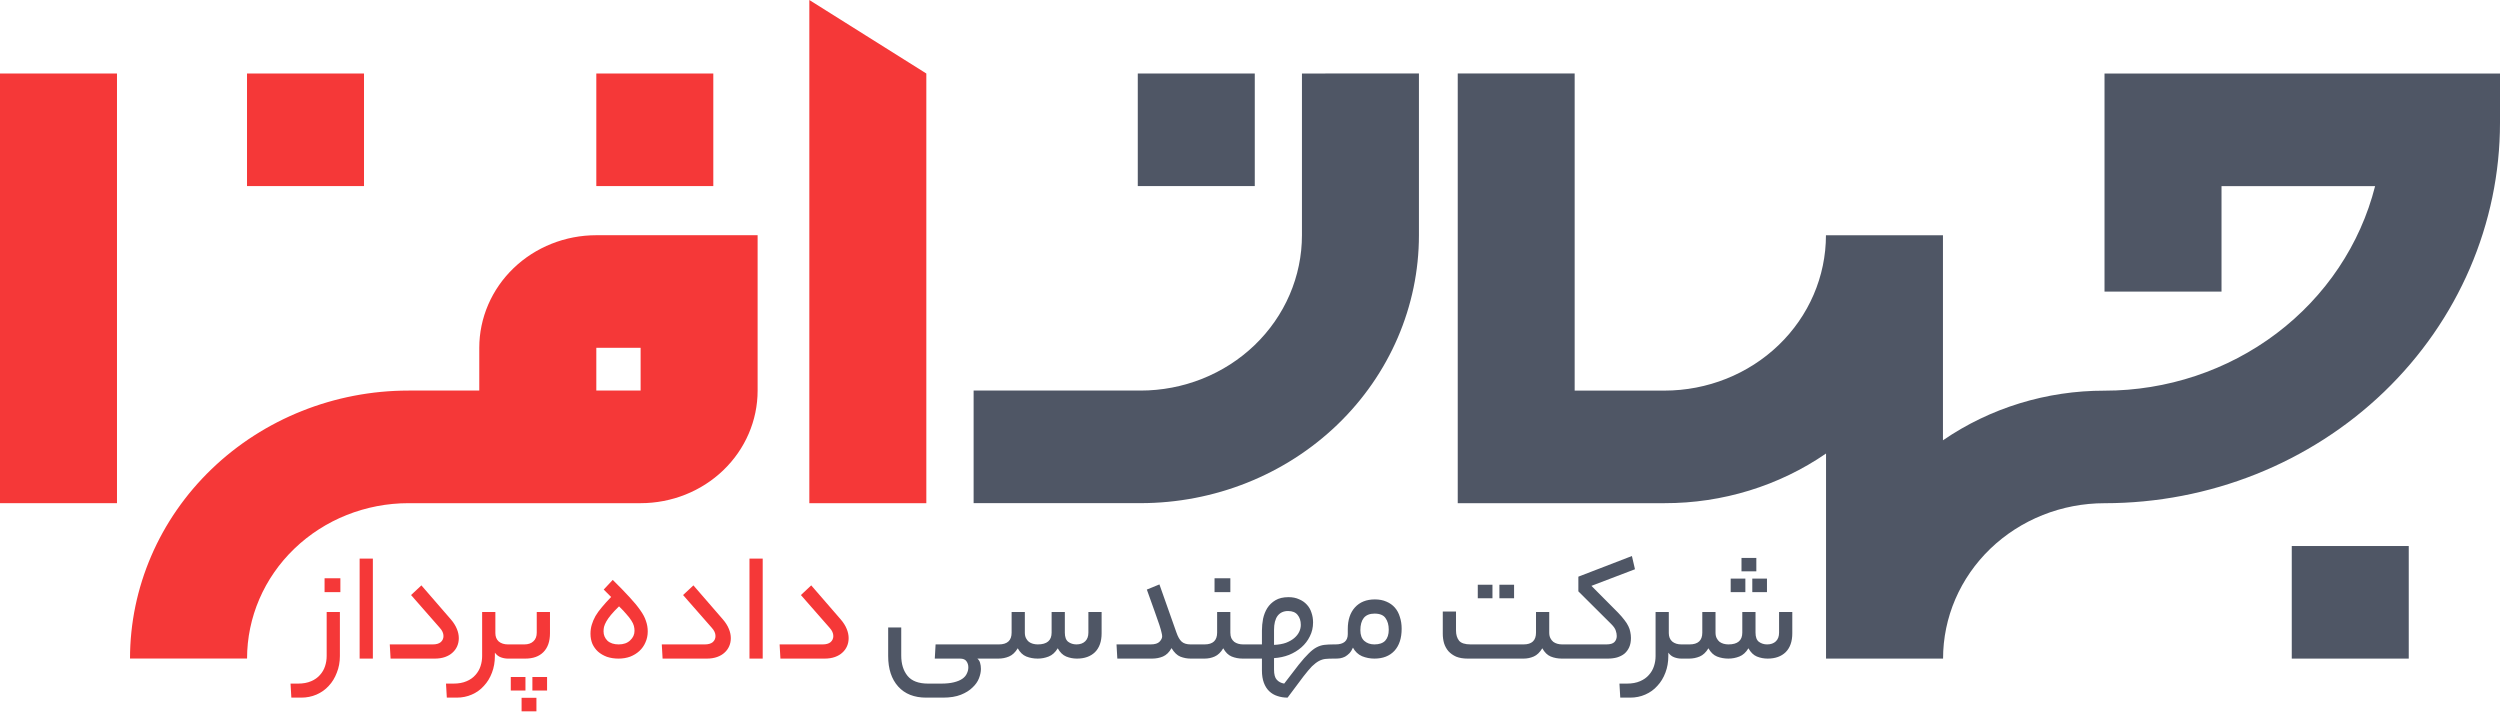 <svg width="186" height="53" viewBox="0 0 186 53" fill="none" xmlns="http://www.w3.org/2000/svg">
<path d="M68.919 5.469V37.436H60.214V0L68.919 5.469Z" fill="#F53838"/>
<path d="M8.704 5.469H0V37.436H8.704V5.469Z" fill="#F53838"/>
<path d="M44.366 17.5C43.222 17.5 42.09 17.716 41.034 18.137C39.977 18.558 39.018 19.174 38.209 19.952C37.4 20.73 36.759 21.653 36.321 22.67C35.884 23.686 35.658 24.775 35.658 25.875V29.058H30.396C24.9 29.059 19.63 31.16 15.744 34.899C11.858 38.638 9.674 43.709 9.673 48.997H18.381C18.381 45.931 19.646 42.99 21.9 40.822C24.153 38.654 27.209 37.436 30.396 37.436H47.662C49.971 37.436 52.185 36.554 53.817 34.983C55.45 33.413 56.367 31.282 56.367 29.061V17.5H44.366ZM47.662 29.058H44.366V25.875H47.662V29.058Z" fill="#F53838"/>
<path d="M179.211 40.624H170.507V49H179.211V40.624Z" fill="#4F5665"/>
<path d="M186 5.469V9.127C186 16.636 182.9 23.836 177.383 29.146C171.866 34.455 164.382 37.438 156.579 37.439C155.001 37.439 153.439 37.737 151.981 38.318C150.523 38.899 149.198 39.751 148.082 40.824C146.967 41.898 146.082 43.173 145.478 44.575C144.874 45.978 144.564 47.482 144.564 49H135.857V33.742C132.352 36.152 128.15 37.444 123.842 37.436H108.456V5.466H117.155V29.061H123.836C127.022 29.06 130.077 27.842 132.33 25.675C134.583 23.508 135.85 20.568 135.851 17.503H144.556V32.758C148.063 30.35 152.265 29.059 156.573 29.066C161.216 29.066 165.723 27.566 169.374 24.807C173.025 22.047 175.607 18.189 176.707 13.85H165.281V21.695H156.576V5.469H186Z" fill="#4F5665"/>
<path d="M93.355 5.469H84.651V13.844H93.355V5.469Z" fill="#4F5665"/>
<path d="M53.07 5.469H44.366V13.844H53.07V5.469Z" fill="#F53838"/>
<path d="M105.569 5.466V17.497C105.569 22.785 103.386 27.856 99.501 31.594C95.615 35.333 90.345 37.434 84.85 37.434H72.437V29.058H84.853C86.43 29.059 87.992 28.76 89.45 28.179C90.907 27.598 92.232 26.747 93.347 25.674C94.463 24.6 95.348 23.326 95.951 21.924C96.555 20.521 96.865 19.018 96.865 17.5V5.469L105.569 5.466Z" fill="#4F5665"/>
<path d="M27.082 5.469H18.378V13.844H27.082V5.469Z" fill="#F53838"/>
<path d="M25.288 48.808C25.288 49.256 25.212 49.668 25.06 50.044C24.916 50.428 24.716 50.756 24.46 51.028C24.204 51.308 23.9 51.524 23.548 51.676C23.196 51.828 22.816 51.904 22.408 51.904H21.676L21.616 50.86H22.168C22.552 50.86 22.88 50.8 23.152 50.68C23.416 50.568 23.632 50.416 23.8 50.224C23.976 50.032 24.104 49.812 24.184 49.564C24.264 49.324 24.304 49.072 24.304 48.808V45.532H25.288V48.808ZM25.324 44.056H24.148V43.024H25.324V44.056ZM26.757 41.56H27.741V49H26.757V41.56ZM33.535 46.072C33.743 46.312 33.895 46.552 33.991 46.792C34.087 47.024 34.135 47.252 34.135 47.476C34.135 47.692 34.095 47.892 34.015 48.076C33.935 48.26 33.819 48.42 33.667 48.556C33.523 48.692 33.339 48.8 33.115 48.88C32.891 48.96 32.635 49 32.347 49H29.059L28.999 47.944H32.203C32.459 47.944 32.655 47.888 32.791 47.776C32.927 47.656 32.995 47.504 32.995 47.32C32.995 47.112 32.903 46.908 32.719 46.708L30.583 44.272L31.351 43.552L33.535 46.072ZM36.819 48.808C36.819 49.256 36.747 49.668 36.603 50.044C36.459 50.428 36.259 50.756 36.003 51.028C35.755 51.308 35.455 51.524 35.103 51.676C34.759 51.828 34.383 51.904 33.975 51.904H33.243L33.183 50.86H33.735C34.119 50.86 34.447 50.8 34.719 50.68C34.983 50.568 35.199 50.416 35.367 50.224C35.543 50.032 35.671 49.812 35.751 49.564C35.831 49.324 35.871 49.072 35.871 48.808V45.532H36.855V47.104C36.855 47.368 36.939 47.576 37.107 47.728C37.283 47.872 37.511 47.944 37.791 47.944H37.923C38.099 47.944 38.187 48.116 38.187 48.46C38.187 48.82 38.099 49 37.923 49H37.791C37.615 49 37.439 48.968 37.263 48.904C37.087 48.84 36.939 48.724 36.819 48.556V48.808ZM39.01 47.944C39.298 47.944 39.522 47.868 39.682 47.716C39.85 47.564 39.934 47.348 39.934 47.068V45.532H40.918V47.116C40.918 47.724 40.754 48.192 40.426 48.52C40.106 48.84 39.658 49 39.082 49H37.918C37.814 49 37.746 48.96 37.714 48.88C37.674 48.792 37.654 48.664 37.654 48.496C37.654 48.304 37.674 48.164 37.714 48.076C37.746 47.988 37.814 47.944 37.918 47.944H39.01ZM39.91 52.924H38.806V51.916H39.91V52.924ZM40.702 51.376H39.61V50.368H40.702V51.376ZM39.094 51.376H38.002V50.368H39.094V51.376ZM43.932 47.152C43.932 46.912 43.964 46.688 44.028 46.48C44.092 46.264 44.184 46.048 44.304 45.832C44.432 45.616 44.592 45.396 44.784 45.172C44.976 44.94 45.204 44.688 45.468 44.416L44.916 43.864L45.588 43.144C46.084 43.632 46.496 44.056 46.824 44.416C47.16 44.776 47.428 45.1 47.628 45.388C47.836 45.676 47.98 45.948 48.06 46.204C48.148 46.452 48.192 46.712 48.192 46.984C48.192 47.272 48.136 47.54 48.024 47.788C47.92 48.036 47.768 48.252 47.568 48.436C47.376 48.612 47.148 48.752 46.884 48.856C46.62 48.952 46.332 49 46.02 49C45.708 49 45.42 48.956 45.156 48.868C44.9 48.772 44.68 48.644 44.496 48.484C44.32 48.324 44.18 48.132 44.076 47.908C43.98 47.676 43.932 47.424 43.932 47.152ZM47.208 46.936C47.208 46.808 47.192 46.684 47.16 46.564C47.128 46.444 47.068 46.316 46.98 46.18C46.892 46.036 46.772 45.88 46.62 45.712C46.476 45.536 46.288 45.336 46.056 45.112C45.808 45.352 45.608 45.564 45.456 45.748C45.304 45.932 45.188 46.096 45.108 46.24C45.028 46.384 44.972 46.516 44.94 46.636C44.916 46.748 44.904 46.86 44.904 46.972C44.904 47.244 45 47.476 45.192 47.668C45.392 47.852 45.672 47.944 46.032 47.944C46.392 47.944 46.676 47.844 46.884 47.644C47.1 47.444 47.208 47.208 47.208 46.936ZM53.773 46.072C53.981 46.312 54.133 46.552 54.229 46.792C54.325 47.024 54.373 47.252 54.373 47.476C54.373 47.692 54.333 47.892 54.253 48.076C54.173 48.26 54.057 48.42 53.905 48.556C53.761 48.692 53.577 48.8 53.353 48.88C53.129 48.96 52.873 49 52.585 49H49.297L49.237 47.944H52.441C52.697 47.944 52.893 47.888 53.029 47.776C53.165 47.656 53.233 47.504 53.233 47.32C53.233 47.112 53.141 46.908 52.957 46.708L50.821 44.272L51.589 43.552L53.773 46.072ZM55.761 41.56H56.745V49H55.761V41.56ZM62.539 46.072C62.747 46.312 62.899 46.552 62.995 46.792C63.091 47.024 63.139 47.252 63.139 47.476C63.139 47.692 63.099 47.892 63.019 48.076C62.939 48.26 62.823 48.42 62.671 48.556C62.527 48.692 62.343 48.8 62.119 48.88C61.895 48.96 61.639 49 61.351 49H58.063L58.003 47.944H61.207C61.463 47.944 61.659 47.888 61.795 47.776C61.931 47.656 61.999 47.504 61.999 47.32C61.999 47.112 61.907 46.908 61.723 46.708L59.587 44.272L60.355 43.552L62.539 46.072Z" fill="#F53838"/>
<path d="M70.016 50.86C70.392 50.86 70.708 50.828 70.964 50.764C71.228 50.7 71.44 50.612 71.6 50.5C71.76 50.388 71.872 50.256 71.936 50.104C72.008 49.96 72.044 49.808 72.044 49.648C72.044 49.472 71.996 49.32 71.9 49.192C71.812 49.064 71.652 49 71.42 49H69.548L69.608 47.944H73.832C74.008 47.944 74.096 48.116 74.096 48.46C74.096 48.82 74.008 49 73.832 49H72.716C72.82 49.088 72.888 49.196 72.92 49.324C72.96 49.452 72.98 49.6 72.98 49.768C72.98 49.984 72.932 50.216 72.836 50.464C72.74 50.712 72.58 50.94 72.356 51.148C72.14 51.364 71.852 51.544 71.492 51.688C71.132 51.832 70.684 51.904 70.148 51.904H68.912C68.016 51.904 67.32 51.628 66.824 51.076C66.328 50.524 66.08 49.768 66.08 48.808V46.684H67.052V48.772C67.052 49.396 67.208 49.9 67.52 50.284C67.832 50.668 68.344 50.86 69.056 50.86H70.016ZM74.316 47.944C74.948 47.944 75.264 47.652 75.264 47.068V45.532H76.248V47.068C76.248 47.228 76.276 47.364 76.332 47.476C76.388 47.588 76.46 47.68 76.548 47.752C76.636 47.816 76.736 47.864 76.848 47.896C76.968 47.928 77.088 47.944 77.208 47.944C77.896 47.944 78.24 47.652 78.24 47.068V45.532H79.224V47.068C79.224 47.396 79.308 47.624 79.476 47.752C79.652 47.88 79.856 47.944 80.088 47.944C80.36 47.944 80.576 47.868 80.736 47.716C80.896 47.564 80.976 47.348 80.976 47.068V45.532H81.96V47.116C81.96 47.724 81.796 48.192 81.468 48.52C81.14 48.84 80.692 49 80.124 49C79.844 49 79.576 48.948 79.32 48.844C79.072 48.74 78.864 48.536 78.696 48.232C78.512 48.536 78.288 48.74 78.024 48.844C77.76 48.948 77.488 49 77.208 49C76.904 49 76.62 48.948 76.356 48.844C76.1 48.74 75.888 48.536 75.72 48.232C75.536 48.536 75.32 48.74 75.072 48.844C74.824 48.948 74.56 49 74.28 49H73.836C73.732 49 73.664 48.96 73.632 48.88C73.592 48.792 73.572 48.664 73.572 48.496C73.572 48.304 73.592 48.164 73.632 48.076C73.664 47.988 73.732 47.944 73.836 47.944H74.316ZM85.601 47.944C85.921 47.944 86.145 47.876 86.273 47.74C86.401 47.604 86.465 47.472 86.465 47.344C86.465 47.272 86.449 47.176 86.417 47.056C86.393 46.936 86.341 46.752 86.261 46.504C86.181 46.256 86.065 45.924 85.913 45.508C85.761 45.084 85.565 44.536 85.325 43.864L86.261 43.48L87.521 47.044C87.633 47.372 87.765 47.604 87.917 47.74C88.069 47.876 88.293 47.944 88.589 47.944H88.745C88.921 47.944 89.009 48.116 89.009 48.46C89.009 48.82 88.921 49 88.745 49H88.589C88.325 49 88.069 48.952 87.821 48.856C87.581 48.76 87.361 48.548 87.161 48.22C86.993 48.524 86.781 48.732 86.525 48.844C86.277 48.948 86.005 49 85.709 49H83.129L83.069 47.944H85.601ZM89.618 47.944C90.242 47.944 90.554 47.652 90.554 47.068V45.532H91.538V47.068C91.538 47.228 91.562 47.364 91.61 47.476C91.666 47.588 91.738 47.68 91.826 47.752C91.914 47.816 92.014 47.864 92.126 47.896C92.246 47.928 92.366 47.944 92.486 47.944H92.822C93.006 47.944 93.098 48.116 93.098 48.46C93.098 48.82 93.006 49 92.822 49H92.45C92.162 49 91.89 48.948 91.634 48.844C91.386 48.74 91.178 48.536 91.01 48.232C90.826 48.536 90.614 48.74 90.374 48.844C90.142 48.948 89.89 49 89.618 49H88.742C88.638 49 88.57 48.96 88.538 48.88C88.498 48.792 88.478 48.664 88.478 48.496C88.478 48.304 88.498 48.164 88.538 48.076C88.57 47.988 88.638 47.944 88.742 47.944H89.618ZM91.538 44.056H90.362V43.024H91.538V44.056ZM93.888 47.944V46.912C93.888 46.624 93.916 46.332 93.972 46.036C94.036 45.74 94.14 45.476 94.284 45.244C94.436 45.004 94.64 44.808 94.896 44.656C95.152 44.504 95.476 44.428 95.868 44.428C96.164 44.428 96.424 44.48 96.648 44.584C96.88 44.68 97.072 44.812 97.224 44.98C97.384 45.148 97.5 45.348 97.572 45.58C97.652 45.804 97.692 46.048 97.692 46.312C97.692 46.688 97.612 47.032 97.452 47.344C97.3 47.656 97.092 47.928 96.828 48.16C96.564 48.392 96.256 48.58 95.904 48.724C95.552 48.86 95.18 48.94 94.788 48.964V49.816C94.788 50.176 94.856 50.428 94.992 50.572C95.128 50.724 95.312 50.82 95.544 50.86L96.624 49.456C96.912 49.096 97.16 48.816 97.368 48.616C97.576 48.408 97.772 48.256 97.956 48.16C98.14 48.064 98.328 48.004 98.52 47.98C98.712 47.956 98.94 47.944 99.204 47.944C99.308 47.944 99.376 47.988 99.408 48.076C99.448 48.156 99.468 48.284 99.468 48.46C99.468 48.644 99.448 48.78 99.408 48.868C99.376 48.956 99.308 49 99.204 49C98.98 49 98.784 49.008 98.616 49.024C98.456 49.04 98.292 49.092 98.124 49.18C97.964 49.268 97.792 49.4 97.608 49.576C97.432 49.76 97.22 50.012 96.972 50.332L95.796 51.904C95.524 51.904 95.272 51.864 95.04 51.784C94.808 51.712 94.604 51.592 94.428 51.424C94.26 51.264 94.128 51.056 94.032 50.8C93.936 50.544 93.888 50.24 93.888 49.888V49H92.82C92.716 49 92.648 48.96 92.616 48.88C92.576 48.792 92.556 48.664 92.556 48.496C92.556 48.304 92.576 48.164 92.616 48.076C92.648 47.988 92.716 47.944 92.82 47.944H93.888ZM94.788 47.98C95.132 47.964 95.428 47.912 95.676 47.824C95.924 47.728 96.128 47.612 96.288 47.476C96.456 47.332 96.58 47.176 96.66 47.008C96.74 46.84 96.78 46.668 96.78 46.492C96.78 46.188 96.7 45.94 96.54 45.748C96.388 45.556 96.152 45.46 95.832 45.46C95.496 45.46 95.236 45.58 95.052 45.82C94.876 46.06 94.788 46.408 94.788 46.864V47.98ZM99.363 47.944C99.971 47.944 100.275 47.688 100.275 47.176V46.804C100.275 46.124 100.451 45.588 100.803 45.196C101.163 44.796 101.659 44.596 102.291 44.596C102.619 44.596 102.907 44.652 103.155 44.764C103.403 44.868 103.611 45.016 103.779 45.208C103.947 45.4 104.071 45.632 104.151 45.904C104.239 46.168 104.283 46.46 104.283 46.78C104.283 47.484 104.103 48.032 103.743 48.424C103.383 48.808 102.887 49 102.255 49C101.935 49 101.627 48.94 101.331 48.82C101.043 48.692 100.819 48.48 100.659 48.184C100.587 48.352 100.499 48.492 100.395 48.604C100.291 48.708 100.183 48.792 100.071 48.856C99.959 48.912 99.839 48.952 99.711 48.976C99.591 48.992 99.475 49 99.363 49H99.207C99.103 49 99.035 48.96 99.003 48.88C98.963 48.792 98.943 48.664 98.943 48.496C98.943 48.304 98.963 48.164 99.003 48.076C99.035 47.988 99.103 47.944 99.207 47.944H99.363ZM103.323 46.852C103.323 46.5 103.243 46.212 103.083 45.988C102.931 45.764 102.659 45.652 102.267 45.652C101.907 45.652 101.639 45.76 101.463 45.976C101.295 46.192 101.211 46.496 101.211 46.888C101.211 47.24 101.307 47.504 101.499 47.68C101.699 47.856 101.951 47.944 102.255 47.944C102.615 47.944 102.883 47.852 103.059 47.668C103.235 47.476 103.323 47.204 103.323 46.852ZM113.355 47.944C113.971 47.944 114.279 47.652 114.279 47.068V45.532H115.263V47.068C115.263 47.228 115.291 47.364 115.347 47.476C115.403 47.588 115.475 47.68 115.563 47.752C115.651 47.816 115.751 47.864 115.863 47.896C115.983 47.928 116.103 47.944 116.223 47.944H116.439C116.543 47.944 116.611 47.988 116.643 48.076C116.683 48.156 116.703 48.284 116.703 48.46C116.703 48.644 116.683 48.78 116.643 48.868C116.611 48.956 116.543 49 116.439 49H116.199C115.903 49 115.627 48.948 115.371 48.844C115.123 48.74 114.915 48.536 114.747 48.232C114.563 48.536 114.351 48.74 114.111 48.844C113.871 48.948 113.619 49 113.355 49H109.191C108.863 49 108.579 48.952 108.339 48.856C108.107 48.752 107.915 48.616 107.763 48.448C107.619 48.28 107.511 48.084 107.439 47.86C107.375 47.636 107.343 47.4 107.343 47.152V45.496H108.327V46.912C108.327 47.224 108.403 47.476 108.555 47.668C108.707 47.852 108.995 47.944 109.419 47.944H113.355ZM112.647 44.512H111.555V43.504H112.647V44.512ZM111.039 44.512H109.947V43.504H111.039V44.512ZM119.506 47.944C119.802 47.944 120.006 47.884 120.118 47.764C120.23 47.644 120.286 47.496 120.286 47.32C120.286 47.192 120.262 47.06 120.214 46.924C120.174 46.78 120.062 46.616 119.878 46.432L117.43 43.996V42.904L121.414 41.368L121.642 42.352L118.402 43.588L120.382 45.58C120.574 45.78 120.73 45.96 120.85 46.12C120.978 46.28 121.078 46.436 121.15 46.588C121.222 46.732 121.27 46.876 121.294 47.02C121.326 47.164 121.342 47.312 121.342 47.464C121.342 47.736 121.298 47.968 121.21 48.16C121.122 48.352 121.002 48.512 120.85 48.64C120.698 48.76 120.514 48.852 120.298 48.916C120.09 48.972 119.862 49 119.614 49H116.434C116.33 49 116.262 48.96 116.23 48.88C116.19 48.792 116.17 48.664 116.17 48.496C116.17 48.304 116.19 48.164 116.23 48.076C116.262 47.988 116.33 47.944 116.434 47.944H119.506ZM124.123 48.808C124.123 49.256 124.051 49.668 123.907 50.044C123.763 50.428 123.563 50.756 123.307 51.028C123.059 51.308 122.759 51.524 122.407 51.676C122.063 51.828 121.687 51.904 121.279 51.904H120.547L120.487 50.86H121.039C121.423 50.86 121.751 50.8 122.023 50.68C122.287 50.568 122.503 50.416 122.671 50.224C122.847 50.032 122.975 49.812 123.055 49.564C123.135 49.324 123.175 49.072 123.175 48.808V45.532H124.159V47.104C124.159 47.368 124.243 47.576 124.411 47.728C124.587 47.872 124.815 47.944 125.095 47.944H125.227C125.403 47.944 125.491 48.116 125.491 48.46C125.491 48.82 125.403 49 125.227 49H125.095C124.919 49 124.743 48.968 124.567 48.904C124.391 48.84 124.243 48.724 124.123 48.556V48.808ZM125.703 47.944C126.335 47.944 126.651 47.652 126.651 47.068V45.532H127.635V47.068C127.635 47.228 127.663 47.364 127.719 47.476C127.775 47.588 127.847 47.68 127.935 47.752C128.023 47.816 128.123 47.864 128.235 47.896C128.355 47.928 128.475 47.944 128.595 47.944C129.283 47.944 129.627 47.652 129.627 47.068V45.532H130.611V47.068C130.611 47.396 130.695 47.624 130.863 47.752C131.039 47.88 131.243 47.944 131.475 47.944C131.747 47.944 131.963 47.868 132.123 47.716C132.283 47.564 132.363 47.348 132.363 47.068V45.532H133.347V47.116C133.347 47.724 133.183 48.192 132.855 48.52C132.527 48.84 132.079 49 131.511 49C131.231 49 130.963 48.948 130.707 48.844C130.459 48.74 130.251 48.536 130.083 48.232C129.899 48.536 129.675 48.74 129.411 48.844C129.147 48.948 128.875 49 128.595 49C128.291 49 128.007 48.948 127.743 48.844C127.487 48.74 127.275 48.536 127.107 48.232C126.923 48.536 126.707 48.74 126.459 48.844C126.211 48.948 125.947 49 125.667 49H125.223C125.119 49 125.051 48.96 125.019 48.88C124.979 48.792 124.959 48.664 124.959 48.496C124.959 48.304 124.979 48.164 125.019 48.076C125.051 47.988 125.119 47.944 125.223 47.944H125.703ZM130.671 42.508H129.567V41.512H130.671V42.508ZM131.463 44.056H130.371V43.048H131.463V44.056ZM129.855 44.056H128.763V43.048H129.855V44.056Z" fill="#4F5665"/>
</svg>

